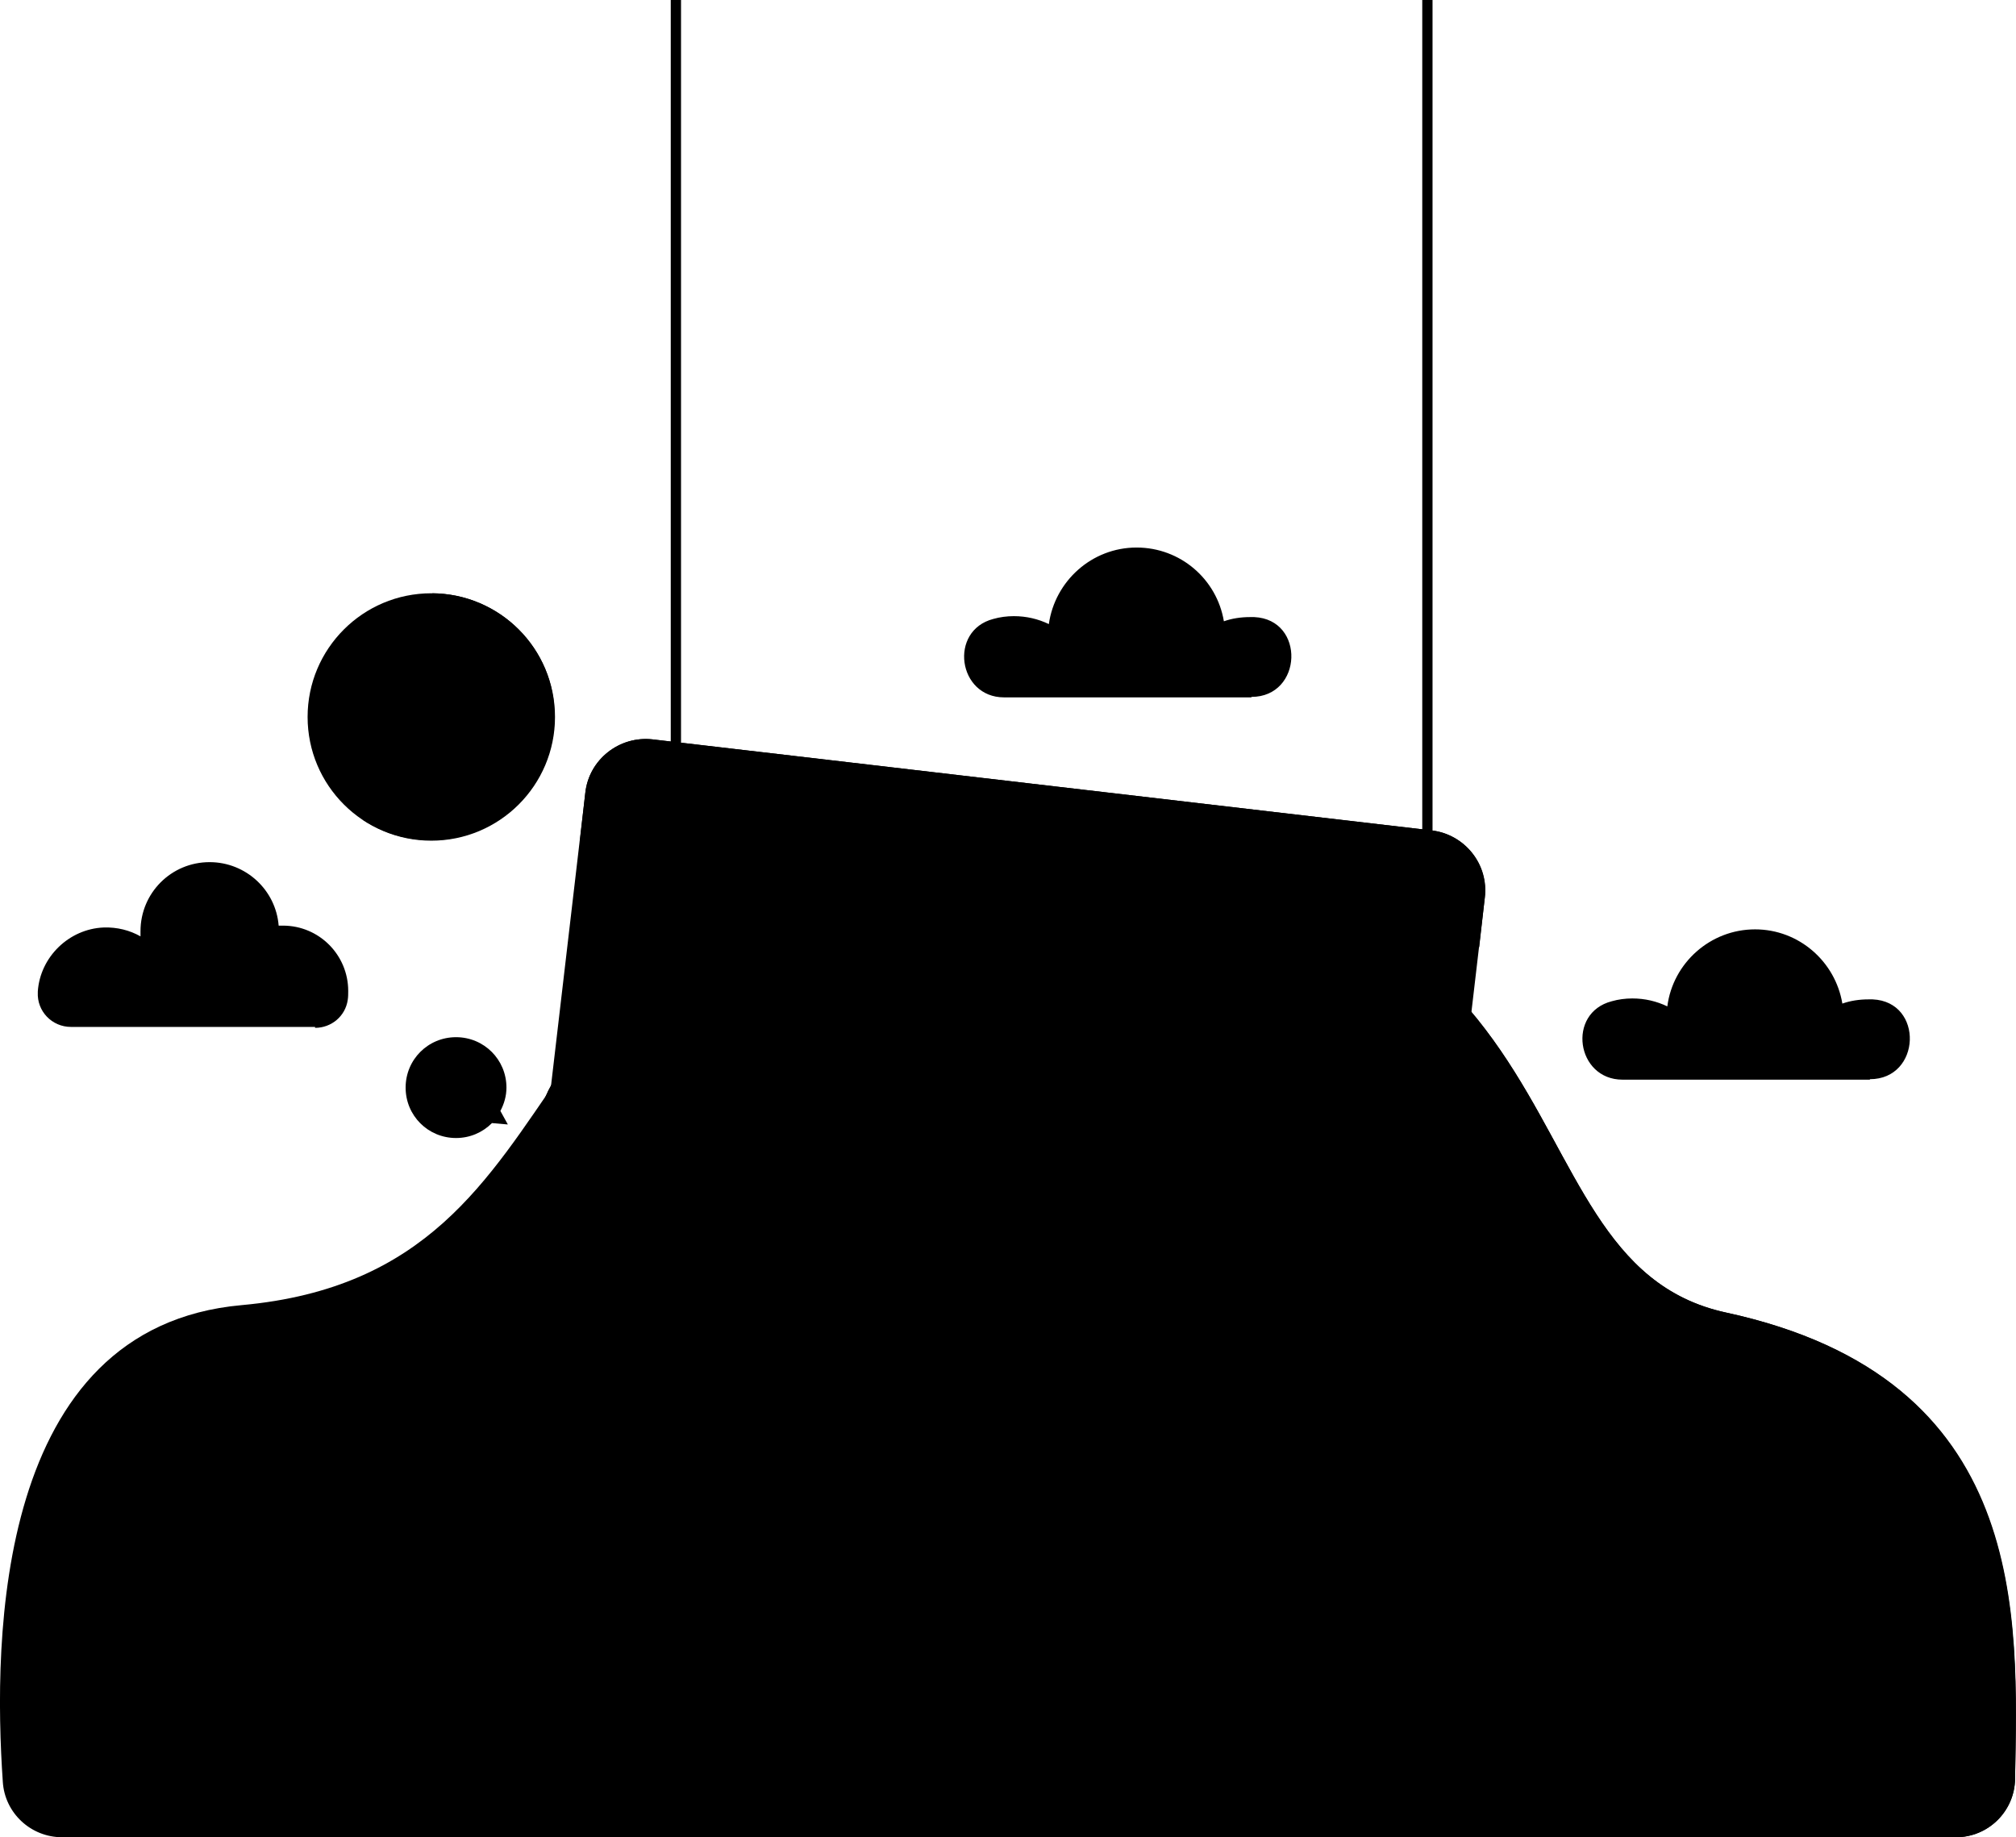 <?xml version="1.0" encoding="utf-8"?>
<!-- Generator: Adobe Illustrator 22.0.1, SVG Export Plug-In . SVG Version: 6.00 Build 0)  -->
<svg version="1.1" id="OBJECTS" xmlns="http://www.w3.org/2000/svg" xmlns:xlink="http://www.w3.org/1999/xlink" x="0px" y="0px"
	 viewBox="0 0 431.9 393.6" style="enable-background:new 0 0 431.9 393.6;" xml:space="preserve">
<style type="text/css">
	.st0{fill:#B5DFEA;}
	.st1{opacity:0.55;fill:#90CEDD;}
	.st2{fill:#79C9E8;}
	.st3{fill:#D7F0F9;}
	.st4{fill:#0582C1;}
	.st5{fill:#FFFFFF;}
	.st6{fill:#FFBF4D;}
	.st7{fill:#00668E;}
	.st8{fill:#05556D;}
	.st9{fill:#F98D3D;}
	.st10{fill:#ED701B;}
	.st11{fill:none;}
	.st12{fill:#EFAA3A;}
	.st13{opacity:0.29;fill:#F98D2B;}
	.st14{fill:#49B4D6;}
	.st15{fill:#FF9F50;}
	.st16{fill:#F77E2D;}
	.st17{opacity:0.55;fill:url(#SVGID_1_);}
</style>
<g>
	<g>
		<path className="st0" d="M419,393.6c7,0,12.6-5.6,12.7-12.5c0.5-34.6,3.3-85.7-61.9-99.9c-52.8-11.4-21.5-105.3-163.7-99.2
			c-102.1,4.4-75,90.4-154.3,97.6C-1,284.3-1.5,351.1,0.6,381.7c0.4,6.7,6,11.9,12.7,11.9H419z"/>
		<g>
			<path className="st1" d="M369.8,281.2c-52.8-11.4-21.5-105.3-163.7-99.2c-24.3,1-41.2,6.7-54.1,14.8c4.3-0.6,8.9-1,13.8-1.2
				c142.2-6.1,110.9,87.8,163.7,99.2c64.5,14,62.5,64.1,61.9,98.8H419c7,0,12.6-5.6,12.7-12.5C432.3,346.4,435.1,295.3,369.8,281.2z
				"/>
		</g>
		<g>
			<rect x="143.7" className="st2" width="2.2" height="163.8"/>
			<rect x="304.7" className="st2" width="2.2" height="189"/>
			<g>
				<path className="st3" d="M306.7,177.9l-166.9-19.5c-7.1-0.8-13.6,4.3-14.4,11.4l-12.5,106.8c-0.8,7.1,4.3,13.6,11.4,14.4l166.9,19.5
					c7.1,0.8,13.6-4.3,14.4-11.4l12.5-106.8C319,185.2,313.9,178.8,306.7,177.9z"/>
				<path className="st4" d="M316.9,202.9l1.2-10.6c0.8-7.1-4.3-13.6-11.4-14.4l-166.9-19.5c-7.1-0.8-13.6,4.3-14.4,11.4l-1.2,10.6
					L316.9,202.9z"/>
				<g>
					<path className="st2" d="M151.1,245.1l21.2-37.3c1.4-2.4,4-3.7,6.7-3.4l0,0c3.8,0.4,6.4,3.8,6,7.6l-4.4,37.7l0.2,0
						c2.6,0.3,4.5,2.7,4.2,5.3l0,0c-0.3,2.6-2.7,4.5-5.3,4.2l-0.2,0l-0.8,6.9c-0.3,2.8-2.9,4.8-5.7,4.5l0,0
						c-2.8-0.3-4.8-2.9-4.5-5.7l0.8-6.9l-15.2-1.8c-2.6-0.3-4.5-2.7-4.2-5.3l0.4-3.5C150.5,246.6,150.7,245.8,151.1,245.1z
						 M170.5,247.9l2.7-23.4c0-0.2-0.2-0.2-0.3-0.1l-12.5,22.1c-0.2,0.4,0,0.9,0.5,0.9l8.9,1C170.2,248.5,170.5,248.2,170.5,247.9z"
						/>
					<path className="st2" d="M244.5,256l21.2-37.3c1.4-2.4,4-3.7,6.7-3.4l0,0c3.8,0.4,6.4,3.8,6,7.6l-4.4,37.7l0.2,0
						c2.6,0.3,4.5,2.7,4.2,5.3l0,0c-0.3,2.6-2.7,4.5-5.3,4.2l-0.2,0l-0.8,6.9c-0.3,2.8-2.9,4.8-5.7,4.5l0,0
						c-2.8-0.3-4.8-2.9-4.5-5.7l0.8-6.9l-15.2-1.8c-2.6-0.3-4.5-2.7-4.2-5.3l0.4-3.5C243.9,257.5,244.1,256.7,244.5,256z
						 M263.9,258.8l2.7-23.4c0-0.2-0.2-0.2-0.3-0.1l-12.5,22.1c-0.2,0.4,0,0.9,0.5,0.9l8.9,1C263.6,259.4,263.9,259.1,263.9,258.8z"
						/>
					<path className="st2" d="M202.5,223.1c1.2-10.5,7.5-15.9,17.6-14.7c10.2,1.2,15,7.9,13.8,18.4l-4,34.2
						c-1.2,10.5-7.5,15.9-17.6,14.7c-10.2-1.2-15-7.9-13.8-18.4L202.5,223.1z M208.8,259.3c-0.5,4.7,1.3,6.7,4.6,7.1
						c3.3,0.4,5.6-1.2,6.1-5.9l4.2-35.6c0.5-4.7-1.3-6.7-4.6-7.1c-3.3-0.4-5.6,1.2-6.1,5.9L208.8,259.3z"/>
				</g>
				<g>
					<path className="st5" d="M143.8,173.2c-0.2,1.9-2,3.3-3.9,3.1c-1.9-0.2-3.3-2-3.1-3.9c0.2-1.9,2-3.3,3.9-3.1
						C142.7,169.6,144,171.3,143.8,173.2z"/>
					<path className="st2" d="M160.6,175.2c-0.2,1.9-2,3.3-3.9,3.1c-1.9-0.2-3.3-2-3.1-3.9c0.2-1.9,2-3.3,3.9-3.1
						C159.4,171.5,160.8,173.2,160.6,175.2z"/>
					<path className="st6" d="M177.9,177.2c-0.2,1.9-2,3.3-3.9,3.1c-1.9-0.2-3.3-2-3.1-3.9c0.2-1.9,2-3.3,3.9-3.1
						C176.8,173.5,178.1,175.3,177.9,177.2z"/>
				</g>
			</g>
		</g>
		<g>
			<path className="st7" d="M110.8,298.8c0,0-2.3,10-1.9,20.2c0.3,9.2-0.8,69.3-0.8,69.3h7.3c0,0,10.5-47.1,10.9-50.8
				c0.4-3.7,5.7-40.9,5.7-40.9L110.8,298.8z"/>
			<path className="st4" d="M115.6,296c0,0,1.7,12.9,4.6,22c2.9,9.1,17,70.3,17,70.3h7.3c0,0-1.4-47.1-1.9-50.8
				c-0.5-3.7-4.2-40.9-4.2-40.9L115.6,296z"/>
			<path className="st4" d="M137.8,388.3v5.1h14c0.8,0,1.1-1,0.4-1.5c-2-1.4-5.3-3.2-8.4-3.7H137.8z"/>
			<path className="st4" d="M108.5,388.3v5.1h14c0.8,0,1.1-1,0.4-1.5c-2-1.4-5.3-3.2-8.4-3.7H108.5z"/>
			<g>
				<path className="st7" d="M133.7,236.3c0,0,4.8-7.3-0.7-8c-4.2-0.5-6,0.7-6,0.7s-4.9-0.5-7.6,1.8c-1.8,1.6-8.6,13.9,2.3,18.4
					c10.9,4.5,8.6-6.9,8.6-6.9L133.7,236.3z"/>
				<path className="st8" d="M133,228.2c-4.2-0.5-6,0.7-6,0.7s-4.9-0.5-7.6,1.8c-1.8,1.6-8.6,13.9,2.3,18.4c5.1,2.1,7.3,0.7,8.2-1.4
					c-10.3,2.9-11.4-9.5-9.7-13.1c1.7-3.6,5.9-1.9,5.9-1.9c1.6-4.1,6.9-3.6,9.1-3.3C134.8,228.8,134.1,228.4,133,228.2z"/>
				<path className="st9" d="M127,239.8c0,0-1.4-1.4-2.5,0c-1.1,1.4-0.4,4.6,1.4,4.8c0,0-0.5,4.6-4.1,4.5v3.7h8.4V250c0,0,5.2-2.1,5-6.4
					c-0.2-4.3-1.4-7.3-1.4-7.3S130.9,239.5,127,239.8z"/>
				<path className="st10" d="M128.2,251.2c0.8,0.3,0.7,0.9,0.7,1.7h1.2V250c0,0-2,0.6-5-1C125.2,248.9,126.9,250.6,128.2,251.2z"/>
			</g>
			<path className="st9" d="M130,233c0,0-4.3-1.7-4.8-0.4c-0.3,0.8,0.5,1.6,1.7,2.3l-1,0.2c-0.2,0-0.3,0.3-0.1,0.5
				c0.3,0.2,1.1,0.4,2.7,0.4L130,233z"/>
			<g>
				<polygon className="st11" points="104.1,280.1 110,298.8 109.8,297.9 110,298.8 111.9,271.5 				"/>
				<path className="st6" d="M161,243.9c-8.3-6.1-30.9-11-30.9-11l-1.9,3.4c0,0,20.5,8,19.2,9.1c-0.8,0.7-10.8,5.3-14.2,6.8
					c-0.7,0.3-1.5,0.5-2.3,0.5l-10.4-0.1c0,0-7.5-0.9-13.4,5.9c-5.3,6.1-14.2,20.1-14.2,20.1l15.1,22.2l1.7,2.5l0,0l0,0.2
					c0,0,0.5,0.1,1.5,0.1c4.9,0.4,20.4,1.7,28.6-0.1l0.2-0.1l-0.4-36.4c13.1-10.4,19.4-18.4,21.7-21
					C161.8,245.4,161.7,244.4,161,243.9z M110.3,293.5l-1.5-3.2l-4.7-10.3l7.8-8.7l-1.4,19.1L110.3,293.5z"/>
			</g>
			<polygon className="st12" points="108.8,290.3 110.3,293.5 109.6,303.3 109.6,303.3 107.9,300.8 			"/>
			<path className="st13" d="M136,265.8c-1.4,1-1,10-1.4,15.7c-0.6,9.4-1.1,17.6-0.7,22.9c2.1-0.1,4.1-0.4,5.8-0.7l0.2-0.1l-0.4-36.4
				c13.1-10.4,19.4-18.4,21.7-21c0.6-0.7,0.5-1.7-0.2-2.2C161,243.9,150.6,255.2,136,265.8z"/>
			<path className="st7" d="M142.7,337.5c-0.4-2.7-2.4-22.8-3.5-33.8l-5.3,0.6c0,0,7.7,63.3,8.2,84.1h2.4
				C144.6,388.3,143.2,341.2,142.7,337.5z"/>
			<g>
				<path className="st4" d="M108.8,240.9l-1.6-2.9c0.8-1.5,1.3-3.2,1.3-5c0-6-4.8-10.8-10.8-10.8c-6,0-10.8,4.8-10.8,10.8
					c0,6,4.8,10.8,10.8,10.8c3,0,5.7-1.2,7.7-3.2L108.8,240.9z"/>
				<g>
					<path className="st5" d="M92.1,232h0.4v1.5c0,0.5,0.1,0.7,0.5,0.7c0.3,0,0.4-0.1,0.7-0.4V232h0.4v2.5h-0.3l0-0.4h0
						c-0.2,0.3-0.5,0.4-0.8,0.4c-0.5,0-0.8-0.3-0.8-1V232z"/>
					<path className="st5" d="M95.8,234.7v0.8h-0.4V232h0.3l0,0.3h0c0.2-0.2,0.5-0.3,0.8-0.3c0.6,0,1,0.5,1,1.3c0,0.8-0.5,1.3-1.1,1.3
						c-0.2,0-0.5-0.1-0.7-0.3L95.8,234.7z M96.4,234.2c0.4,0,0.7-0.4,0.7-1c0-0.5-0.2-0.9-0.6-0.9c-0.2,0-0.4,0.1-0.7,0.3v1.3
						C96,234.1,96.3,234.2,96.4,234.2z"/>
					<path className="st5" d="M98.7,233.9c0.2,0.2,0.4,0.3,0.7,0.3c0.3,0,0.5-0.2,0.5-0.4c0-0.3-0.3-0.4-0.6-0.5
						c-0.3-0.1-0.7-0.3-0.7-0.7c0-0.4,0.3-0.7,0.8-0.7c0.3,0,0.6,0.1,0.8,0.3l-0.2,0.3c-0.2-0.1-0.3-0.2-0.6-0.2
						c-0.3,0-0.5,0.2-0.5,0.4c0,0.2,0.3,0.3,0.5,0.4c0.4,0.1,0.7,0.3,0.7,0.7c0,0.4-0.3,0.7-0.9,0.7c-0.3,0-0.7-0.1-0.9-0.3
						L98.7,233.9z"/>
					<path className="st5" d="M101.6,233.9c0.2,0,0.3,0.1,0.3,0.3c0,0.2-0.1,0.3-0.3,0.3c-0.2,0-0.3-0.1-0.3-0.3
						C101.3,234,101.4,233.9,101.6,233.9z"/>
					<path className="st5" d="M103.3,233.9c0.2,0,0.3,0.1,0.3,0.3c0,0.2-0.1,0.3-0.3,0.3c-0.2,0-0.3-0.1-0.3-0.3
						C103,234,103.2,233.9,103.3,233.9z"/>
				</g>
			</g>
		</g>
		<g>
			<g>
				<g>
					<path className="st2" d="M67.5,370.5c0,0-2.3-2.1-0.7-10.1c1.5-8,5.4-15.7,3.5-24.4c-1.9-8.7-16.7-30.7-16.8-32.1
						c0-1.5-4.6,25.5,3.1,36.2c7.7,10.6,8.6,14.3,8.3,19.9c-0.3,5.6,0.1,10.1,0.9,11.4L67.5,370.5z"/>
					<path className="st14" d="M66.1,354.4c-0.9,3.6-1.4,12.6,0,14.7c0.1,0.2,0.3,0.1,0.6-0.3c-0.4-1.5-0.7-4.1,0.1-8.4
						c1.5-8,5.4-15.7,3.5-24.4c-1.9-8.7-16.7-30.7-16.8-32.1c0,0,2.2,18.3,9.8,30.9C68.6,343.7,67,350.8,66.1,354.4z"/>
				</g>
				<g>
					<path className="st2" d="M70.2,369.9c0,0-4.4-10.9,3-20.3c7.4-9.4,19.2-21.5,19.4-26.3c0,0,3,22.8-6.6,29.2
						c-9.6,6.4-16.4,7.5-14.7,17.4L70.2,369.9z"/>
					<path className="st14" d="M80.6,347.9c-10.7,7.8-11.6,16.8-9.9,21c0.1,0.3,0.4,0.5,0.7,0.6c-1.4-9.6,5.2-10.7,14.7-17
						c9.6-6.4,6.6-29.2,6.6-29.2S91.3,340.1,80.6,347.9z"/>
				</g>
				<g>
					<path className="st2" d="M63,370.2c0,0,1.4-5.8,0.7-12c-0.7-6.2-7.2-9.7-13.3-16.3c-3.1-3.4-4-21.3-2.1-22.9c0,0-10.7,13-9.1,22.5
						c1.7,9.5,19.1,15.7,20.8,20.3c1.6,4.6,1.5,8.5,1.5,8.5L63,370.2z"/>
					<g>
						<path className="st14" d="M44.6,324.1c-3.5,9.6,0.1,21.2,11.9,28.4c8.7,5.3,5.9,16.4,5.9,16.4l1.4-4.4c0.1-1.9,0.1-4.1-0.1-6.3
							c-0.7-6.2-7.2-9.7-13.3-16.3c-3-3.3-4-20-2.3-22.7C47.6,319.9,46.2,321.7,44.6,324.1z"/>
						<path className="st14" d="M48.1,319.2c0.1-0.2,0.2-0.2,0.2-0.2C48.2,319.1,48.1,319.1,48.1,319.2z"/>
					</g>
				</g>
				<g>
					<path className="st2" d="M72.5,369.5c0,0,2.5-9.3,8.7-10.6c6.2-1.3,13.3-10.4,13.7-12.2C94.9,346.7,93.9,364,72.5,369.5z"/>
					<path className="st14" d="M80.8,362c-3.8,1.9-5.4,4.5-6,6.8c19.1-6.1,20-22.1,20-22.1c-0.1,0.4-0.4,1-1,1.8
						C92.1,351.7,87.5,358.6,80.8,362z"/>
				</g>
			</g>
			<path className="st6" d="M85.9,366H53.4l3.9,24.3c0.3,1.8,1.9,3.2,3.7,3.2h17.3c1.9,0,3.5-1.4,3.7-3.2L85.9,366z"/>
			<polygon className="st15" points="85.3,370 85.9,366 53.4,366 54,370 			"/>
			<path className="st15" d="M78,366l-3.9,24.3c-0.3,1.8-1.9,3.2-3.7,3.2h7.9c1.9,0,3.5-1.4,3.7-3.2l3.9-24.3H78z"/>
		</g>
		<g>
			<rect x="163.2" y="322.7" className="st6" width="146.9" height="29.9"/>
			<rect x="163.2" y="322.7" className="st13" width="146.9" height="7.2"/>
			<polygon className="st16" points="175.9,322.7 189.3,322.7 185.7,330 172.3,330 			"/>
			<polygon className="st16" points="206.1,322.7 219.5,322.7 215.9,330 202.5,330 			"/>
			<polygon className="st16" points="236.3,322.7 249.7,322.7 246.1,330 232.7,330 			"/>
			<polygon className="st16" points="266.5,322.7 279.9,322.7 276.3,330 262.9,330 			"/>
			<polygon className="st16" points="310,322.7 310,322.9 306.5,330 293.1,330 296.7,322.7 			"/>
			<rect x="181.4" y="352.6" className="st2" width="10.4" height="40.8"/>
			<rect x="189.4" y="352.6" className="st14" width="2.4" height="40.8"/>
			<rect x="282.2" y="352.6" className="st2" width="10.4" height="40.8"/>
			<rect x="289.5" y="352.6" className="st14" width="3.1" height="40.8"/>
			<rect x="181.4" y="352.6" className="st14" width="10.4" height="5.1"/>
			<rect x="282.2" y="352.6" className="st14" width="10.4" height="5.1"/>
			<rect x="181.4" y="318.1" className="st2" width="10.4" height="4.6"/>
			<rect x="189.4" y="318.1" className="st14" width="2.4" height="4.6"/>
			<rect x="282.2" y="318.1" className="st2" width="10.4" height="4.6"/>
			<rect x="289.5" y="318.1" className="st14" width="3.1" height="4.6"/>
			<rect x="181.4" y="322.1" className="st14" width="10.4" height="0.6"/>
			<rect x="282.2" y="322.1" className="st14" width="10.4" height="0.6"/>
			<g>
				<g>
					<polygon className="st4" points="189.3,322.7 174.5,352.6 163.2,352.6 163.2,348.5 175.9,322.7 					"/>
					<polygon className="st4" points="206.1,322.7 191.3,352.6 204.7,352.6 219.5,322.7 					"/>
					<polygon className="st4" points="249.7,322.7 234.9,352.6 221.5,352.6 236.3,322.7 					"/>
					<polygon className="st4" points="279.9,322.7 265.1,352.6 251.7,352.6 266.5,322.7 					"/>
					<polygon className="st4" points="296.7,322.7 281.9,352.6 295.3,352.6 310,322.9 					"/>
				</g>
			</g>
			<g>
				<g>
					<polygon className="st7" points="189.3,322.7 185.7,330 172.3,330 175.9,322.7 					"/>
					<polygon className="st7" points="219.5,322.7 215.9,330 202.5,330 206.1,322.7 					"/>
					<polygon className="st7" points="249.7,322.7 246.1,330 232.7,330 236.3,322.7 					"/>
					<polygon className="st7" points="279.9,322.7 276.3,330 262.9,330 266.5,322.7 					"/>
					<polygon className="st7" points="310,322.9 306.5,330 293.1,330 296.7,322.7 					"/>
				</g>
			</g>
			<linearGradient id="SVGID_1_" gradientUnits="userSpaceOnUse" x1="237.372" y1="361.342" x2="237.372" y2="337.288">
				<stop  offset="0" style="stop-color:#FFFFFF"/>
				<stop  offset="1" style="stop-color:#FFFFFF;stop-opacity:0"/>
			</linearGradient>
			<rect x="167.3" y="335.7" className="st17" width="140.2" height="14.9"/>
			
				<ellipse transform="matrix(0.987 -0.161 0.161 0.987 -47.637 33.983)" className="st6" cx="186.3" cy="311.6" rx="9.2" ry="9.2"/>
			<path className="st4" d="M190.5,311.6c0-2.3-1.9-4.2-4.2-4.2c-2.3,0-4.2,1.9-4.2,4.2c0,2.3,1.9,4.2,4.2,4.2
				C188.7,315.8,190.5,313.9,190.5,311.6z"/>
			
				<ellipse transform="matrix(0.987 -0.161 0.161 0.987 -46.326 50.201)" className="st6" cx="287.3" cy="311.6" rx="9.2" ry="9.2"/>
			<path className="st4" d="M291.5,311.6c0-2.3-1.9-4.2-4.2-4.2c-2.3,0-4.2,1.9-4.2,4.2c0,2.3,1.9,4.2,4.2,4.2
				C289.6,315.8,291.5,313.9,291.5,311.6z"/>
		</g>
		<g>
			<path className="st6" d="M365.7,390.3h-46.8l7.2-17.3v0l2.9-7l0.8-1.9l1.3-3.1l0.3-0.6l2.9-7l0.5-1.3l5.1-12.4c0.9-2.2,4.1-2.2,5,0
				l5.1,12.4l0.5,1.3l2.9,7l0.3,0.6l1.3,3.1l0.8,1.9l2.9,7v0L365.7,390.3z"/>
			<polygon className="st13" points="322,382.8 318.9,390.3 365.7,390.3 362.6,382.8 			"/>
			<rect x="315.2" y="385.8" className="st2" width="53.6" height="7.6"/>
			<rect x="357.1" y="385.8" className="st14" width="11.6" height="7.6"/>
			<g>
				<path className="st13" d="M363.8,385.8h-6.6l-5.3-12.9v0l-2.9-7l-0.8-1.9l-1.3-3.1l-0.3-0.6l-2.9-7l-0.5-1.3l-4.3-10.4l0.8-2
					c0.9-2.2,4.1-2.2,5,0l5.1,12.4l0.5,1.3l2.9,7l0.3,0.6l1.3,3.1l0.8,1.9l2.9,7v0L363.8,385.8z"/>
				<g>
					<polygon className="st4" points="353.3,360.2 331.3,360.2 334.1,353.2 350.4,353.2 					"/>
					<polygon className="st4" points="358.5,372.9 358.5,372.9 326,372.9 326,372.9 328.9,365.9 355.6,365.9 					"/>
					<polygon className="st7" points="353.3,360.2 346.7,360.2 343.8,353.2 350.4,353.2 					"/>
					<polygon className="st7" points="358.5,372.9 358.5,372.9 351.9,372.9 351.9,372.9 349,365.9 355.6,365.9 					"/>
				</g>
			</g>
		</g>
		<g>
			<path className="st3" d="M67.5,220.2c3.5,0,6.5-2.5,7-6c0.1-0.6,0.1-1.3,0.1-1.9c0-7.7-6.2-14-14-14c-0.3,0-0.6,0-0.9,0
				c-0.6-7.6-7-13.6-14.8-13.6c-8.2,0-14.8,6.6-14.8,14.8c0,0.4,0,0.7,0,1.1c-2.3-1.3-5-2-7.9-1.9c-7.4,0.3-13.6,6.3-14.1,13.7
				c0,0.1,0,0.1,0,0.2c-0.2,4,3,7.4,7.1,7.4H67.5z"/>
			<path className="st3" d="M400.6,231.2c11,0,11.6-16.6,0.6-17.1c-0.3,0-0.6,0-0.9,0c-2,0-3.9,0.3-5.6,0.9c-1.5-9-9.3-15.9-18.7-15.9
				c-9.6,0-17.6,7.2-18.8,16.5c-2.3-1.1-4.8-1.7-7.5-1.7c-1.5,0-3,0.2-4.4,0.6c-9.7,2.5-7.6,16.8,2.3,16.8H400.6z"/>
			<path className="st3" d="M268.1,149.3c11,0,11.6-16.6,0.6-17.1c-0.3,0-0.6,0-0.9,0c-2,0-3.9,0.3-5.6,0.9c-1.5-9-9.3-15.8-18.7-15.8
				c-9.6,0-17.5,7.2-18.8,16.4c-2.3-1.1-4.8-1.7-7.5-1.7c-1.5,0-3,0.2-4.4,0.6c-9.6,2.5-7.6,16.8,2.3,16.8H268.1z"/>
			<circle className="st6" cx="92.4" cy="153.6" r="26.5"/>
			<path className="st15" d="M92.6,127.1c7.2,4.7,11.9,12.9,11.9,22.1c0,14.6-11.8,26.5-26.5,26.5c-0.1,0-0.1,0-0.2,0
				c4.2,2.7,9.1,4.3,14.5,4.3c14.6,0,26.5-11.8,26.5-26.5C118.9,139,107.1,127.2,92.6,127.1z"/>
		</g>
	</g>
</g>
</svg>
